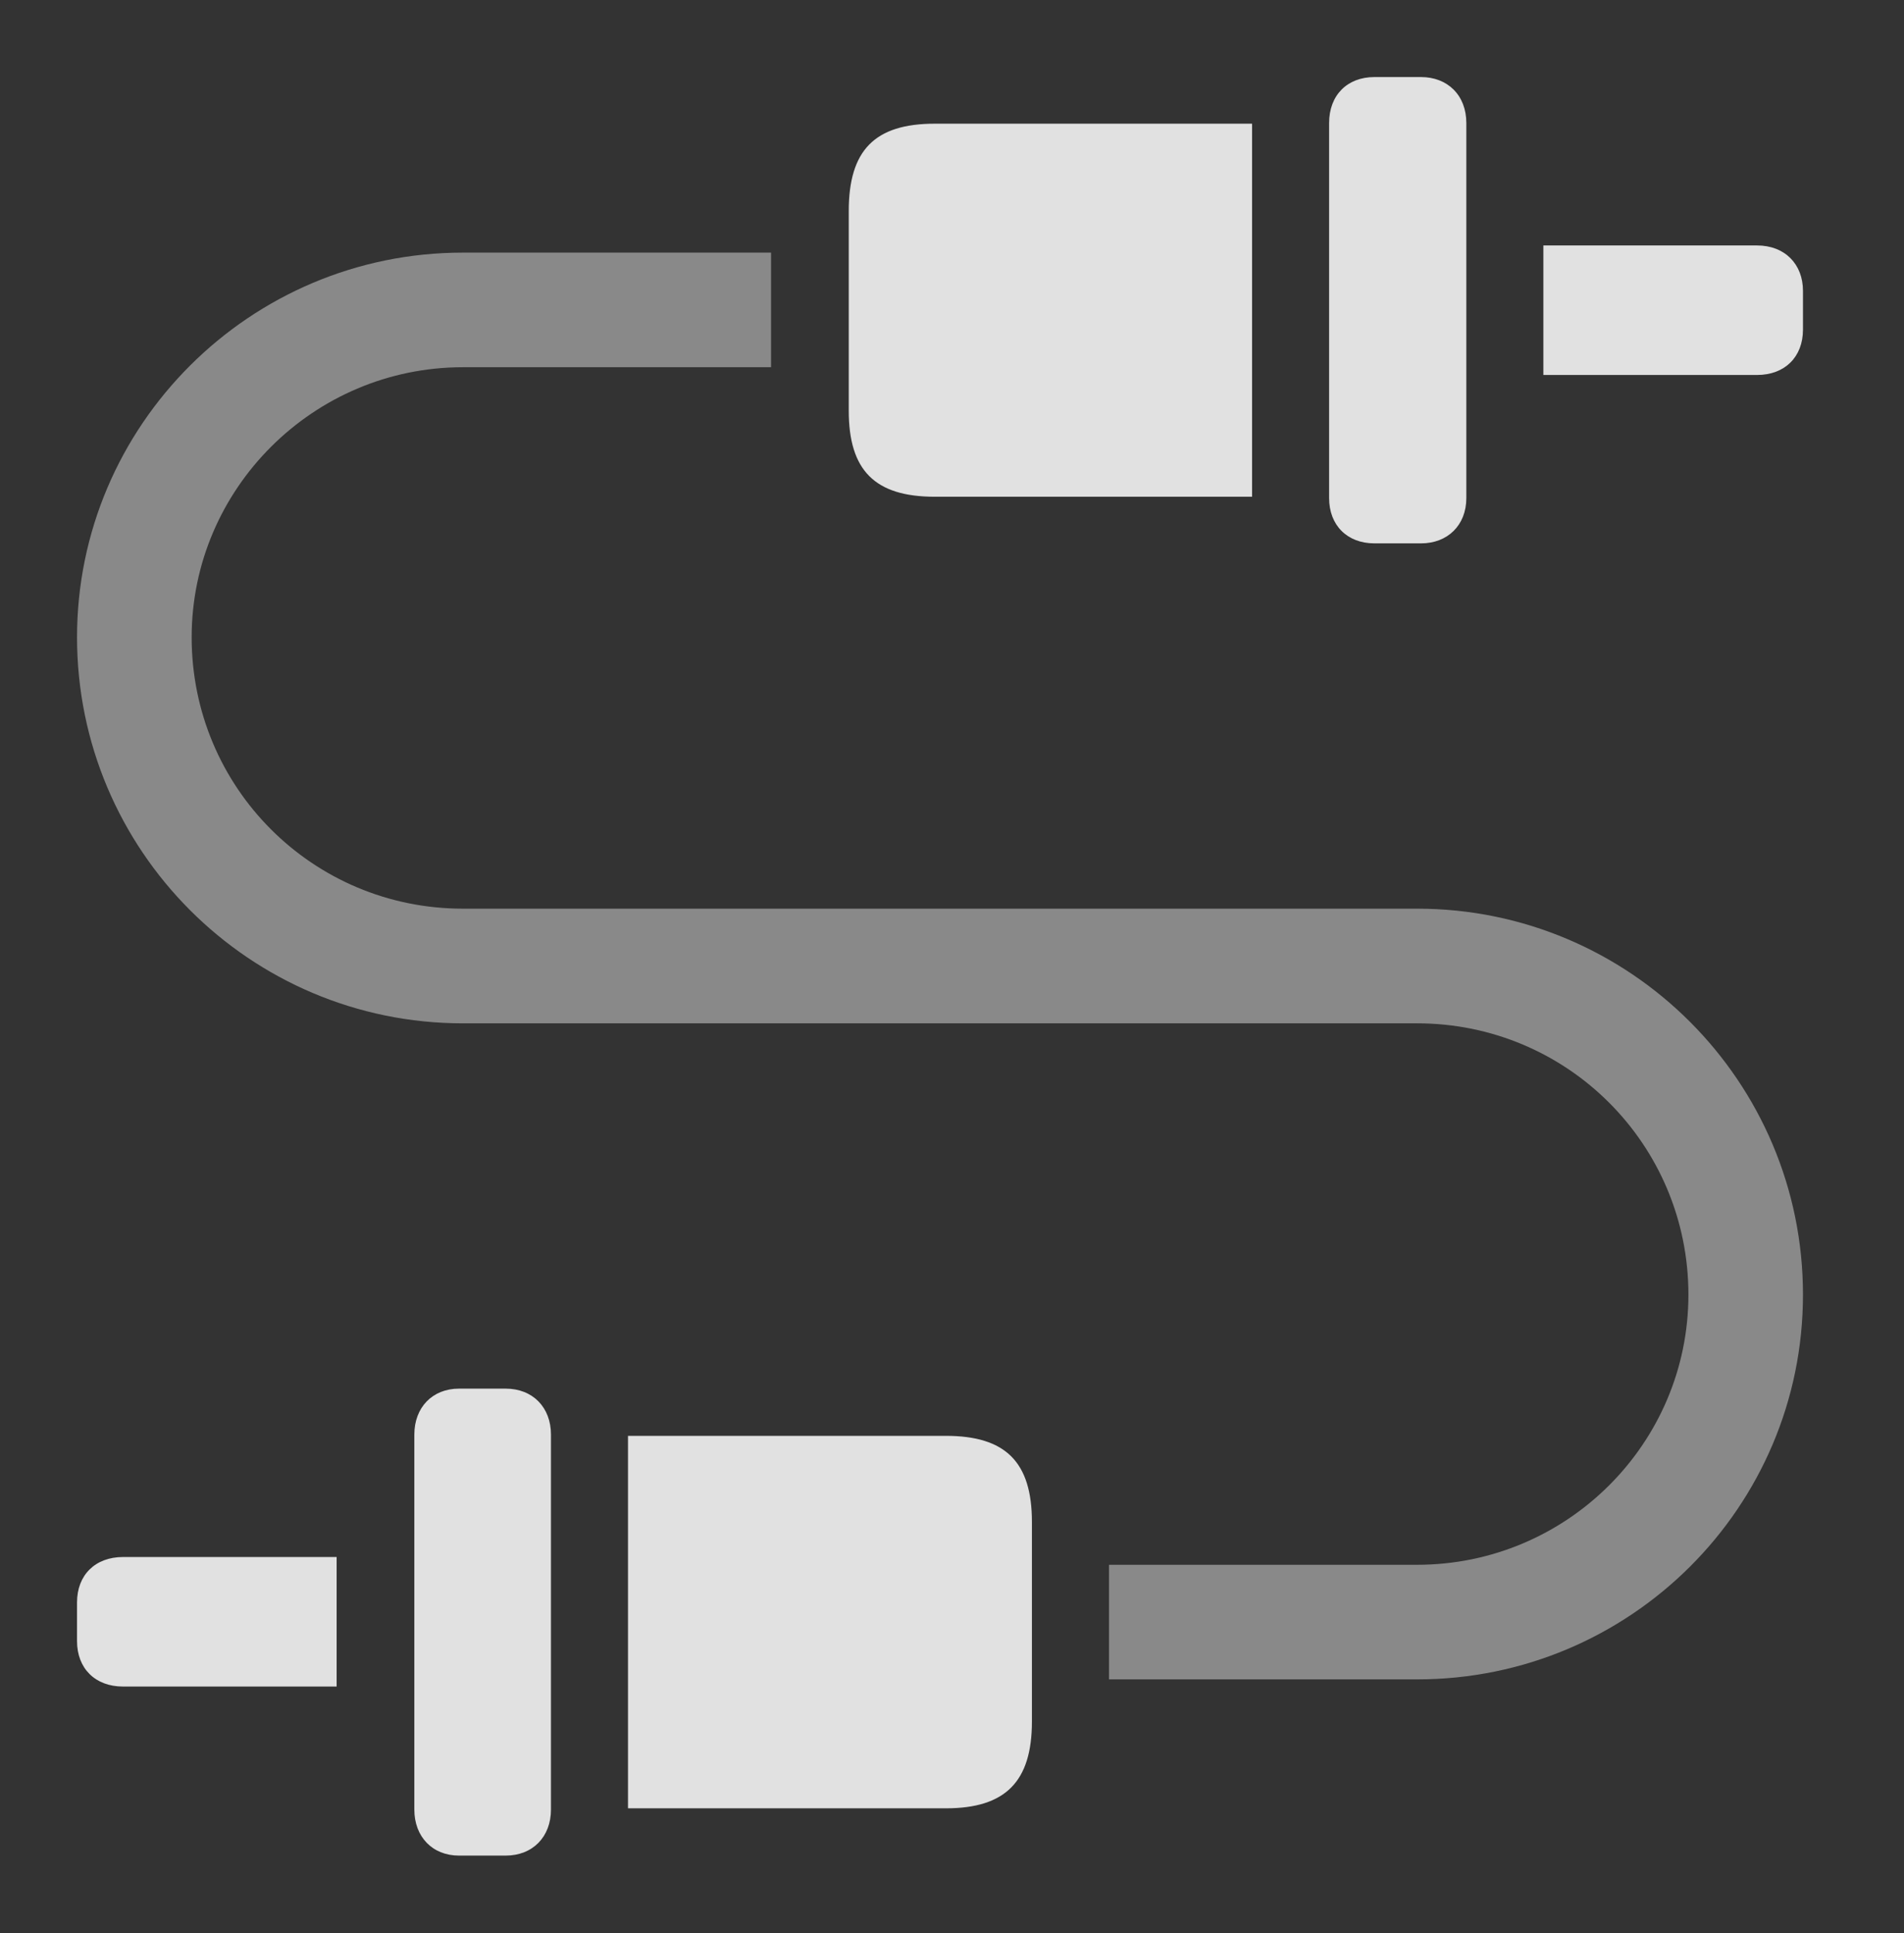 <?xml version="1.0" encoding="UTF-8"?>
<!--Generator: Apple Native CoreSVG 341-->
<!DOCTYPE svg
PUBLIC "-//W3C//DTD SVG 1.1//EN"
       "http://www.w3.org/Graphics/SVG/1.1/DTD/svg11.dtd">
<svg version="1.1" xmlns="http://www.w3.org/2000/svg" xmlns:xlink="http://www.w3.org/1999/xlink" viewBox="0 0 28.721 29.15">
 <rect x="0" y="0" width="28.721" height="29.15" fill="#333333" stroke="none"/>
 <g>
  <rect height="29.15" opacity="0" width="28.721" x="0" y="0"/>
  <path d="M11.631 5.537L6.982 5.537C4.727 5.537 2.891 7.373 2.891 9.609C2.891 11.875 4.717 13.701 6.982 13.701L21.377 13.701C24.59 13.701 27.197 16.309 27.197 19.521C27.197 22.725 24.59 25.322 21.377 25.322L16.729 25.322L16.729 23.594L21.377 23.594C23.633 23.594 25.469 21.768 25.469 19.521C25.469 17.256 23.643 15.43 21.377 15.43L6.982 15.43C3.77 15.43 1.162 12.822 1.162 9.609C1.162 6.416 3.77 3.809 6.982 3.809L11.631 3.809Z" fill="white" fill-opacity="0.425"/>
  <path d="M8.311 21.631L8.311 27.285C8.311 27.695 8.037 27.979 7.627 27.979L6.924 27.979C6.523 27.979 6.25 27.695 6.25 27.285L6.25 21.631C6.25 21.221 6.523 20.938 6.924 20.938L7.627 20.938C8.037 20.938 8.311 21.221 8.311 21.631ZM15.566 22.949L15.566 25.957C15.566 26.865 15.166 27.266 14.268 27.266L9.473 27.266L9.473 21.65L14.268 21.65C15.166 21.65 15.566 22.041 15.566 22.949ZM5.078 25.43L1.855 25.43C1.436 25.43 1.162 25.156 1.162 24.746L1.162 24.16C1.162 23.75 1.436 23.477 1.855 23.477L5.078 23.477Z" fill="white" fill-opacity="0.85"/>
  <path d="M14.102 7.49L18.887 7.49L18.887 1.865L14.102 1.865C13.193 1.865 12.803 2.266 12.803 3.184L12.803 6.191C12.803 7.09 13.193 7.49 14.102 7.49ZM20.732 8.193L21.436 8.193C21.836 8.193 22.119 7.92 22.119 7.51L22.119 1.855C22.119 1.436 21.836 1.162 21.436 1.162L20.732 1.162C20.322 1.162 20.049 1.436 20.049 1.855L20.049 7.51C20.049 7.92 20.322 8.193 20.732 8.193ZM23.281 5.654L26.504 5.654C26.924 5.654 27.197 5.381 27.197 4.971L27.197 4.385C27.197 3.984 26.924 3.701 26.504 3.701L23.281 3.701Z" fill="white" fill-opacity="0.85"/>
 </g>
</svg>
